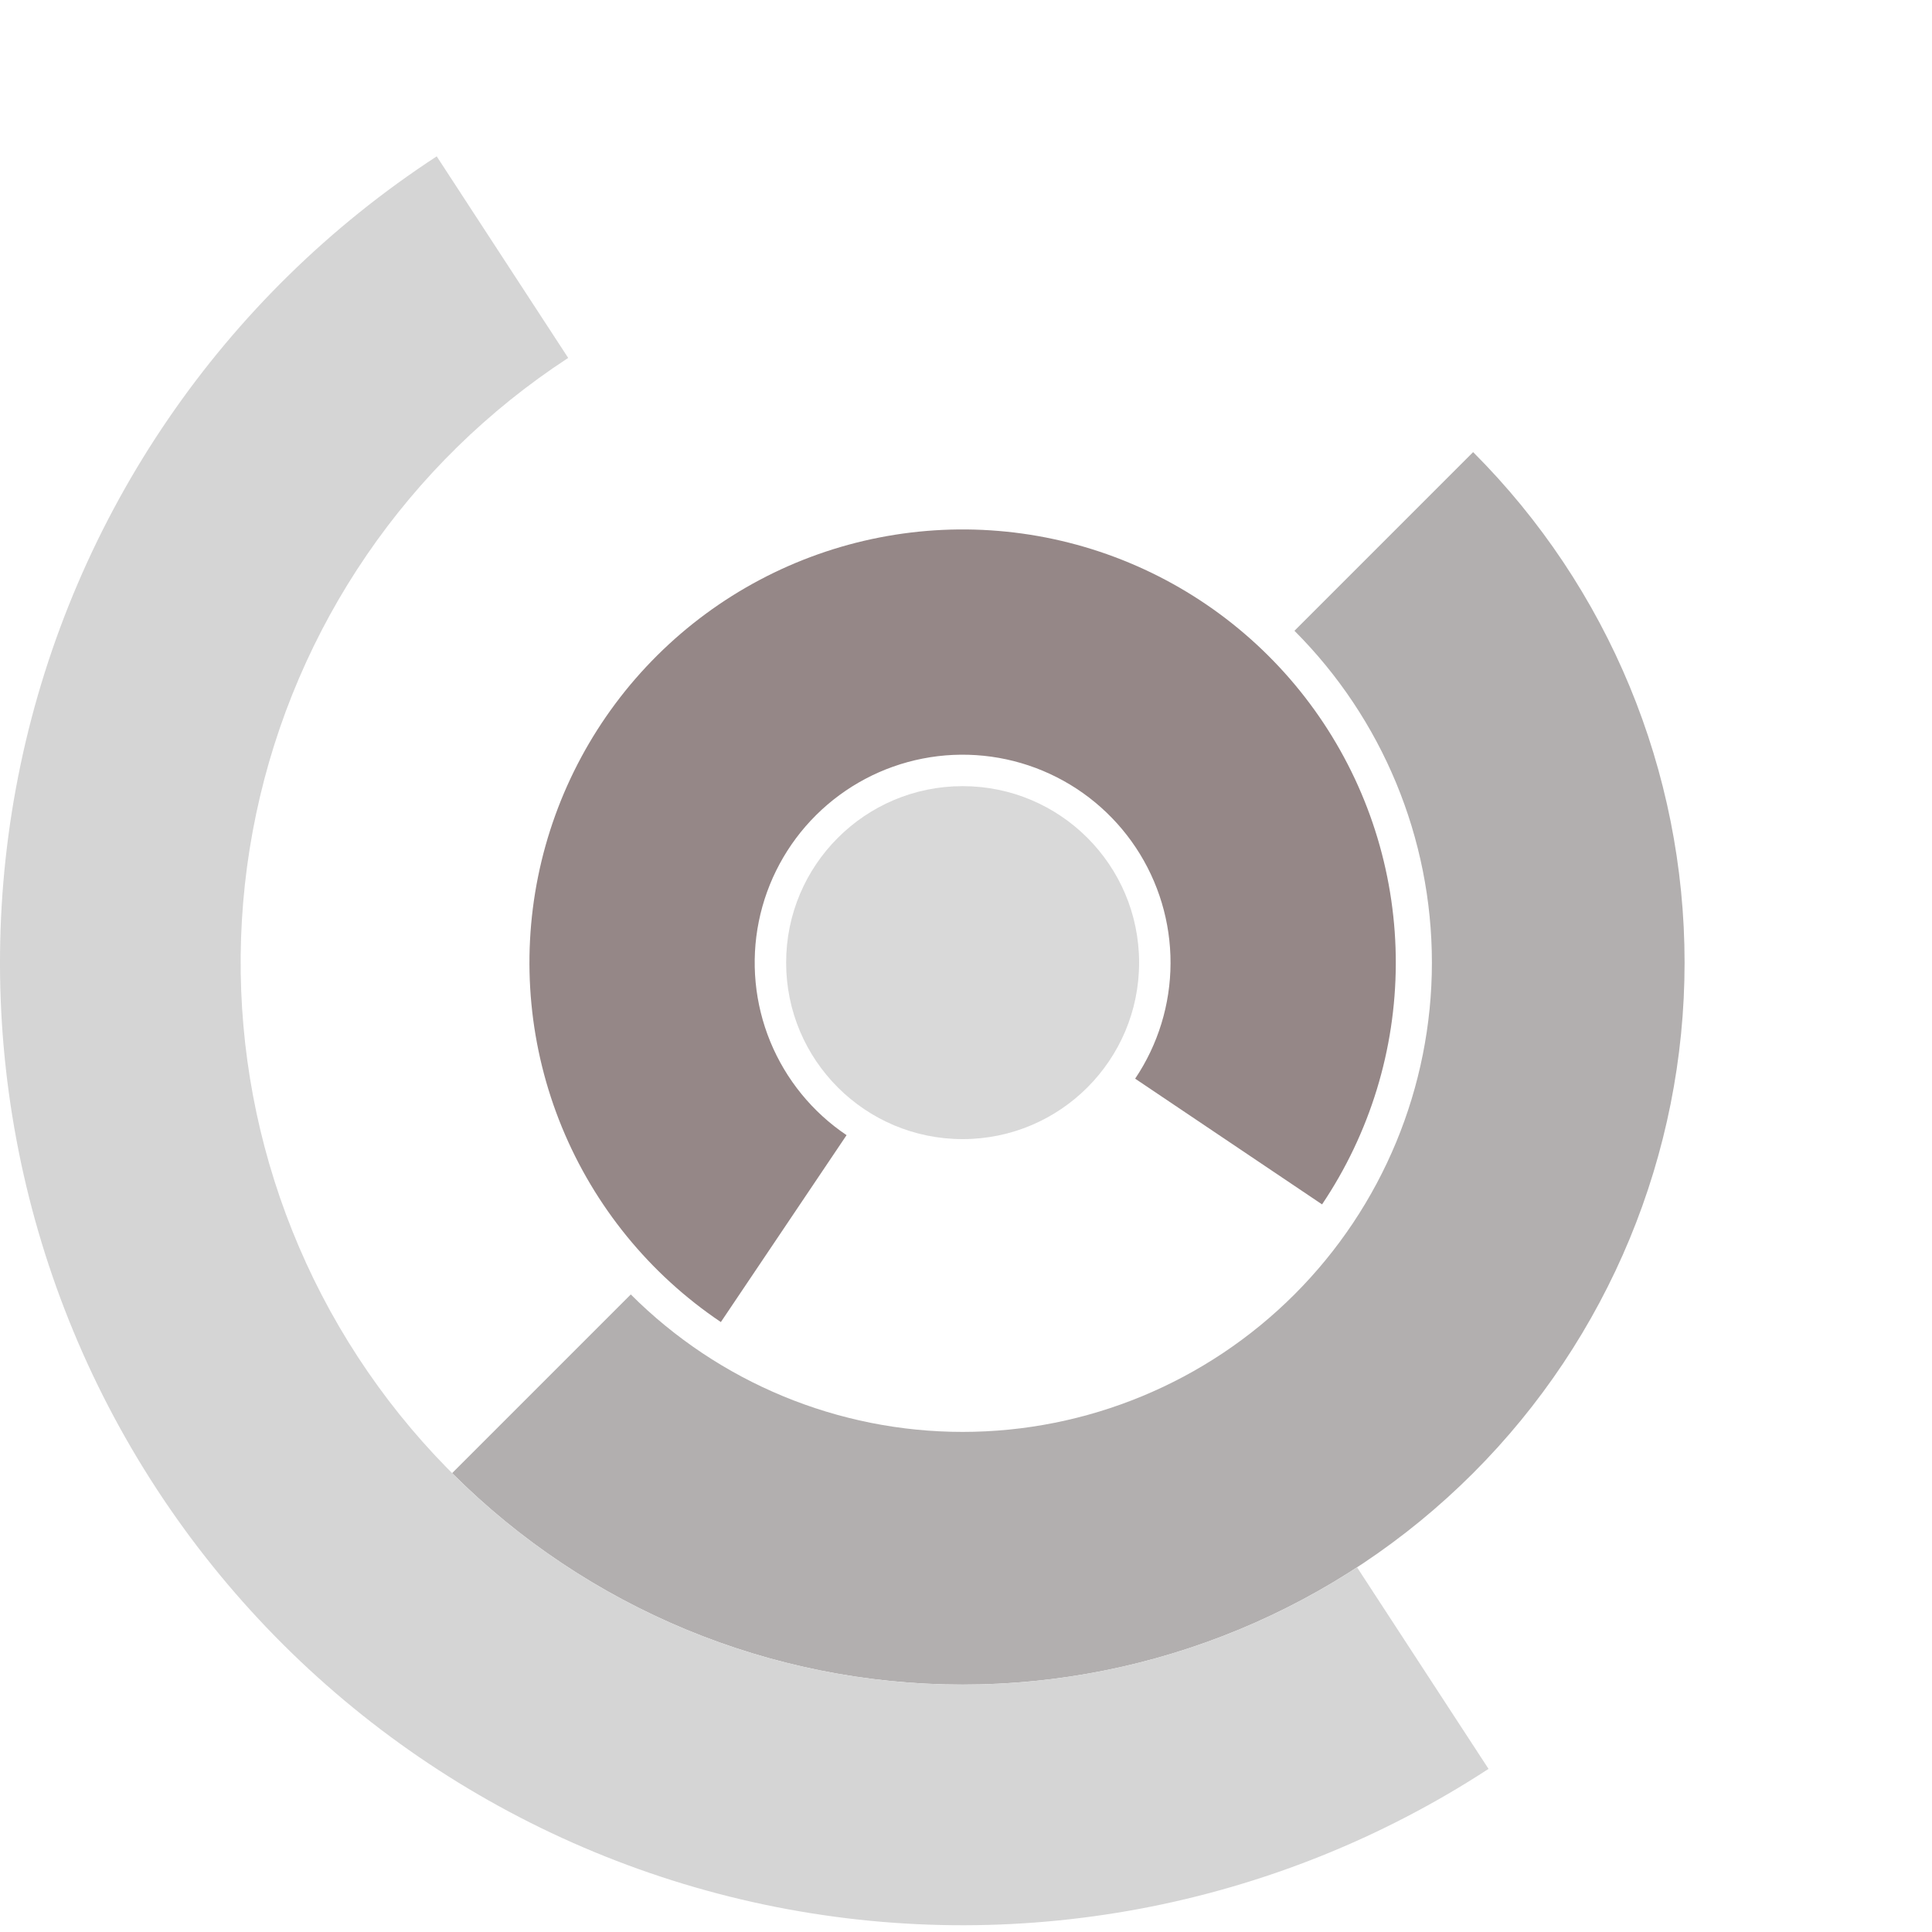 <svg width="208" height="208" viewBox="0 0 208 208" fill="none" xmlns="http://www.w3.org/2000/svg">
<circle cx="103.636" cy="103.637" r="19" fill="#D9D9D9"/>
<path d="M142.333 129.665C147.481 122.011 150.244 113.003 150.272 103.779C150.301 94.555 147.593 85.53 142.492 77.845C137.391 70.16 130.126 64.161 121.615 60.605C113.104 57.049 103.73 56.097 94.678 57.868C85.626 59.64 77.302 64.056 70.76 70.559C64.218 77.061 59.751 85.357 57.924 94.398C56.097 103.439 56.992 112.819 60.495 121.351C63.999 129.884 69.954 137.186 77.608 142.334L91.142 122.211C87.469 119.74 84.61 116.235 82.928 112.14C81.247 108.044 80.817 103.542 81.694 99.202C82.571 94.862 84.716 90.88 87.856 87.759C90.996 84.638 94.991 82.518 99.336 81.668C103.681 80.817 108.181 81.274 112.266 82.981C116.351 84.688 119.838 87.568 122.287 91.257C124.735 94.945 126.035 99.278 126.021 103.705C126.008 108.132 124.682 112.456 122.211 116.13L142.333 129.665Z" fill="#958787"/>
<path d="M48.675 158.598C63.251 173.174 83.021 181.364 103.636 181.364C124.251 181.364 144.021 173.174 158.597 158.598C173.174 144.021 181.363 124.251 181.363 103.636C181.363 83.022 173.174 63.252 158.597 48.675L139.361 67.911C148.836 77.386 154.159 90.237 154.159 103.636C154.159 117.036 148.836 129.886 139.361 139.361C129.886 148.836 117.035 154.159 103.636 154.159C90.237 154.159 77.386 148.836 67.911 139.361L48.675 158.598Z" fill="#B2AFAF"/>
<path d="M160.256 190.439C137.234 205.456 109.19 210.712 82.293 205.051C55.397 199.391 31.85 183.277 16.834 160.256C1.817 137.234 -3.439 109.19 2.221 82.293C7.882 55.397 23.995 31.85 47.017 16.834L61.172 38.534C43.906 49.797 31.82 67.457 27.575 87.629C23.33 107.802 27.272 128.835 38.534 146.101C49.797 163.367 67.457 175.452 87.629 179.697C107.802 183.943 128.835 180.001 146.101 168.739L160.256 190.439Z" fill="#D5D5D5"/>
</svg>
